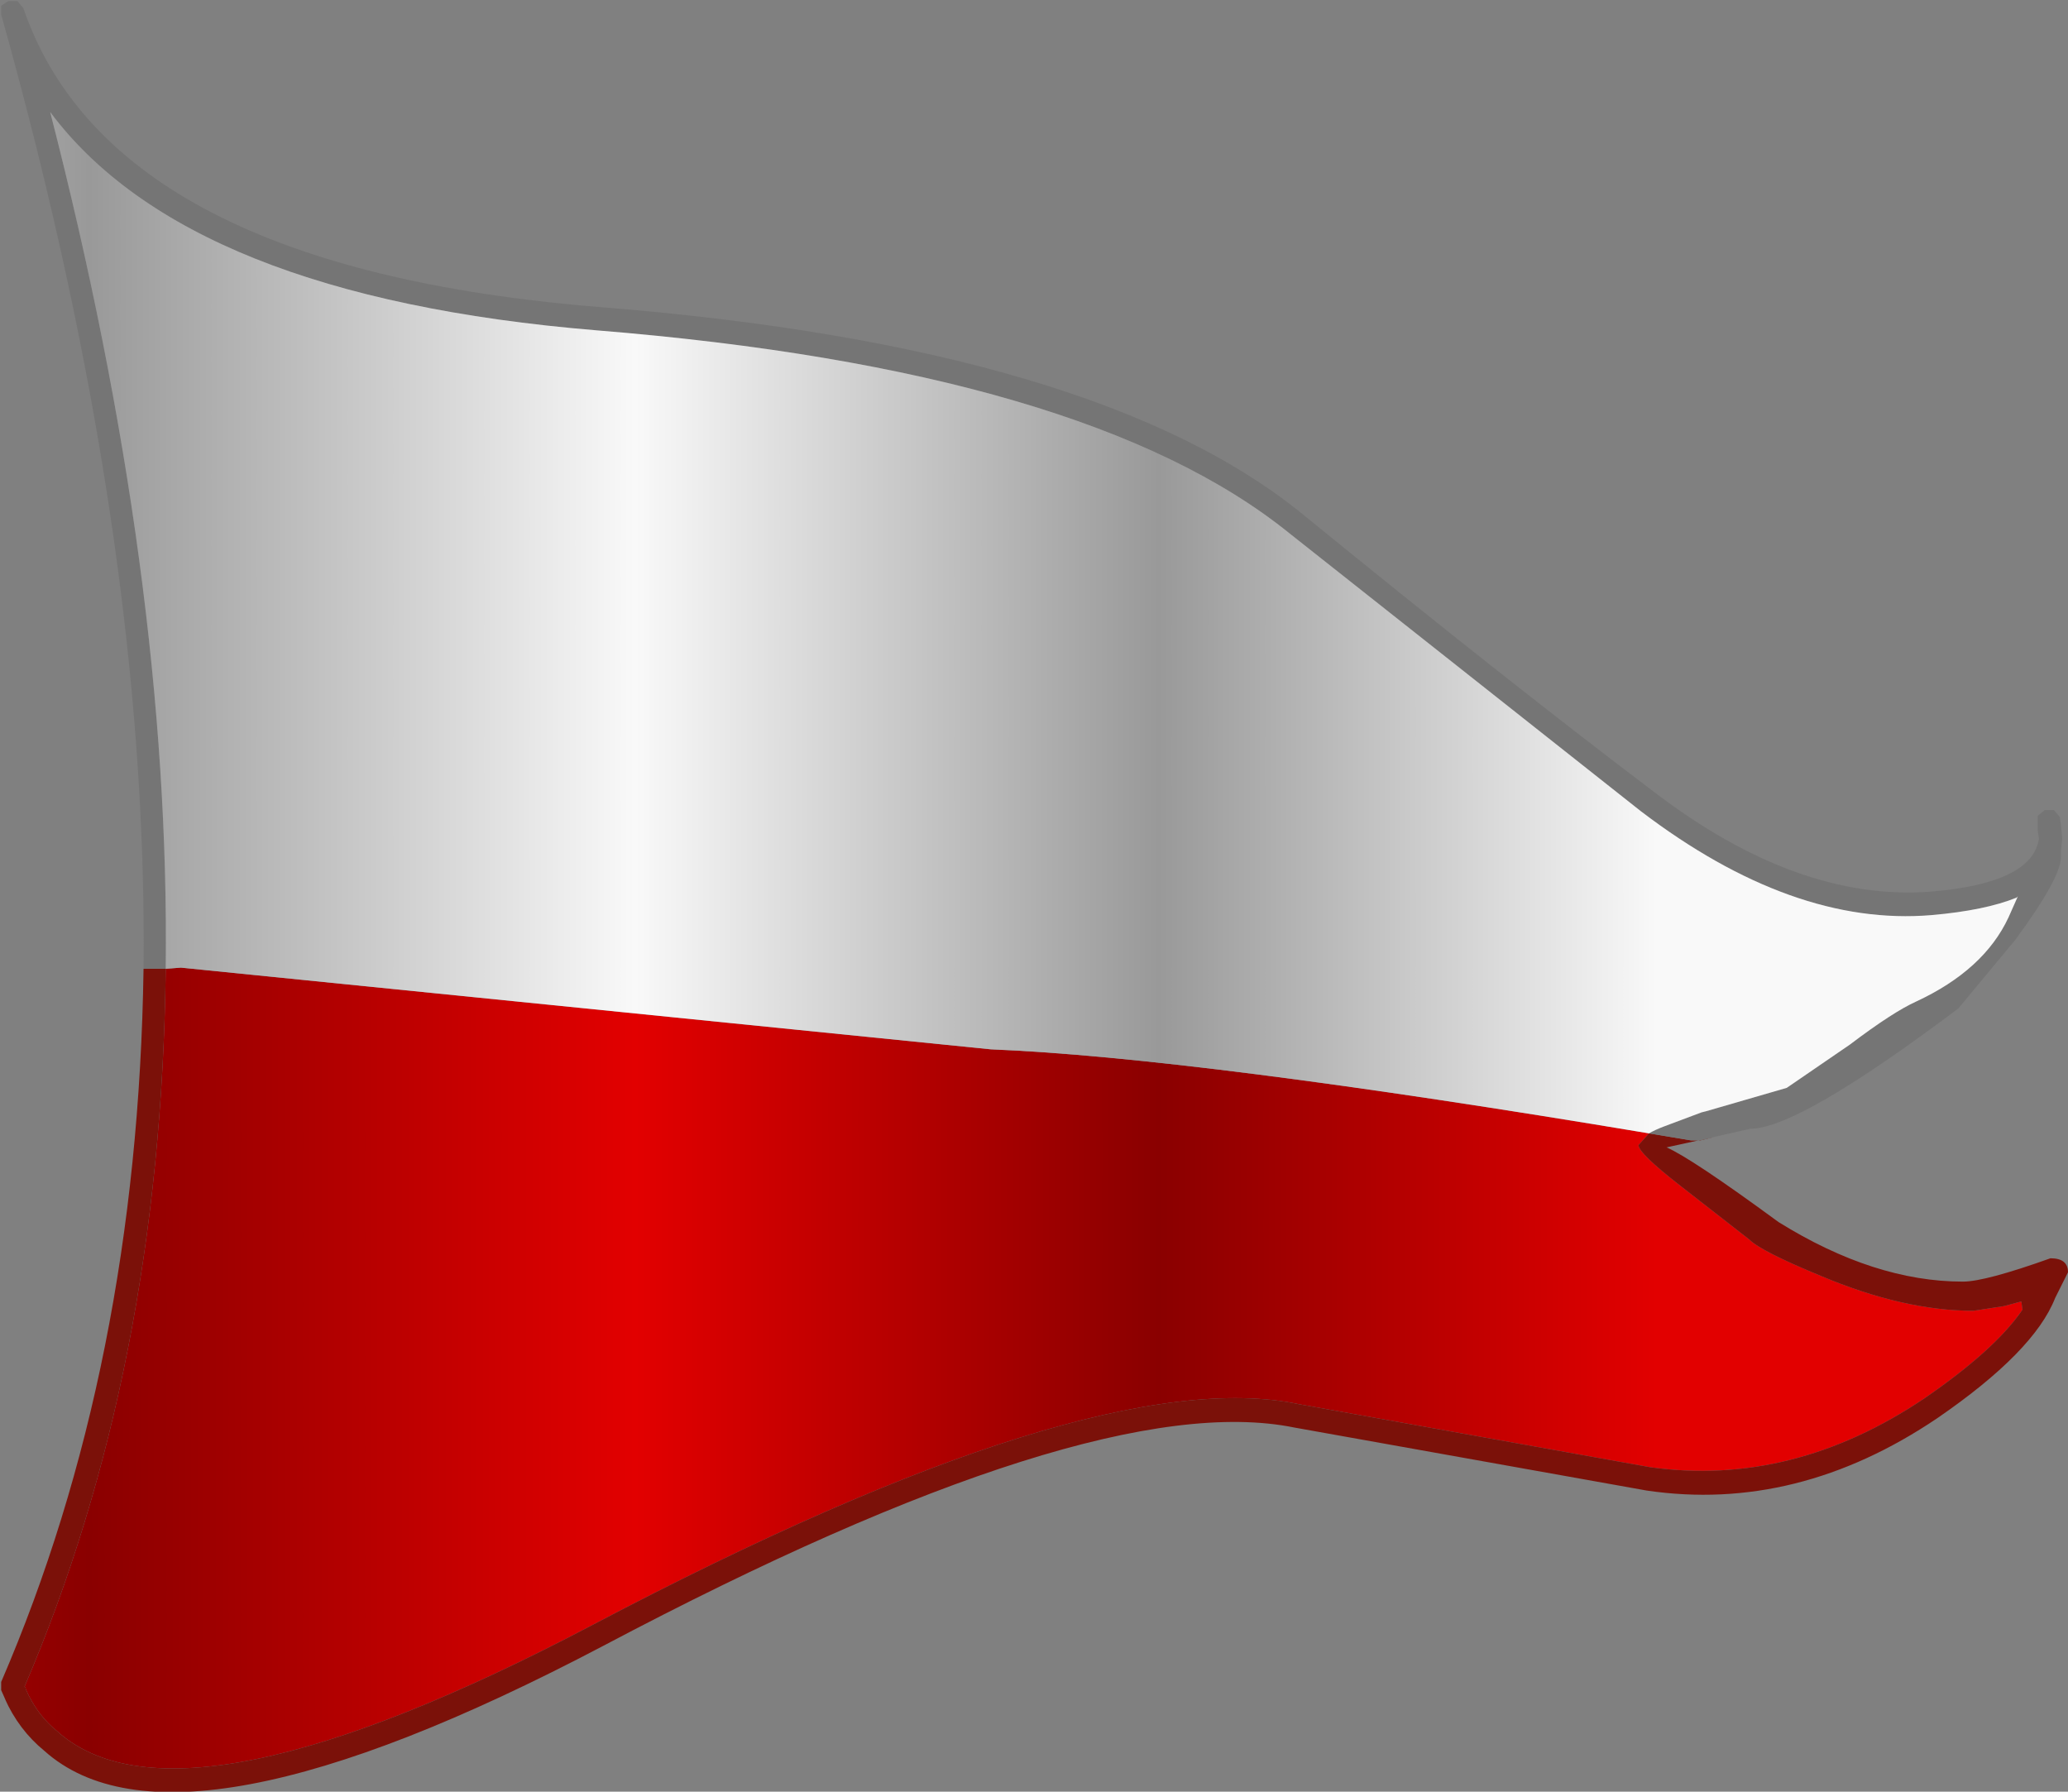 <?xml version="1.0" encoding="UTF-8" standalone="no"?>
<svg xmlns:ffdec="https://www.free-decompiler.com/flash" xmlns:xlink="http://www.w3.org/1999/xlink" ffdec:objectType="shape" height="76.75px" width="88.6px" xmlns="http://www.w3.org/2000/svg">
  <rect width="100%" height="100%" fill="#808080" stroke="none"/>
  <g transform="matrix(1.0, 0.0, 0.0, 1.0, 46.75, 39.0)">
    <path d="M-39.65 2.5 L-39.0 2.45 -4.3 5.95 Q4.45 6.3 23.9 9.55 L23.45 10.05 Q23.45 10.4 25.25 11.8 L28.2 14.1 Q28.7 14.6 31.25 15.65 34.8 17.15 37.8 17.15 L39.1 16.95 39.85 16.75 39.9 17.1 Q38.75 18.8 35.7 20.9 30.05 24.7 23.95 23.85 L8.9 21.15 Q0.1 19.3 -21.35 30.6 -38.85 39.8 -44.2 35.25 L-44.25 35.2 Q-45.15 34.5 -45.65 33.35 L-45.65 33.3 -45.7 33.25 Q-39.85 19.6 -39.65 2.5" fill="url(#gradient0)" fill-rule="evenodd" stroke="none"/>
    <path d="M23.9 9.55 L25.7 9.85 26.1 9.85 26.7 9.7 24.65 10.15 Q25.7 10.6 29.45 13.35 33.55 15.9 37.35 15.9 38.3 15.9 41.1 14.9 41.85 14.9 41.85 15.5 L41.3 16.6 Q40.4 18.9 36.25 21.75 30.25 25.8 23.8 24.85 L8.7 22.15 Q0.1 20.4 -20.9 31.5 -39.15 41.1 -44.85 36.0 -45.95 35.1 -46.55 33.75 L-46.5 33.85 -46.7 33.4 -46.7 33.05 Q-40.85 19.5 -40.6 2.5 L-39.65 2.5 Q-39.85 19.6 -45.7 33.25 L-45.65 33.3 -45.65 33.35 Q-45.15 34.5 -44.25 35.2 L-44.2 35.25 Q-38.85 39.8 -21.35 30.6 0.1 19.3 8.9 21.15 L23.95 23.85 Q30.05 24.7 35.7 20.9 38.75 18.8 39.9 17.1 L39.85 16.75 39.1 16.95 37.8 17.15 Q34.8 17.15 31.25 15.65 28.7 14.6 28.2 14.1 L25.25 11.8 Q23.45 10.4 23.45 10.05 L23.9 9.55" fill="#7b1109" fill-rule="evenodd" stroke="none"/>
    <path d="M23.9 9.55 Q24.15 9.4 24.55 9.25 L26.15 8.65 26.35 8.6 29.8 7.6 32.5 5.75 Q34.35 4.35 35.35 3.9 38.25 2.55 39.3 0.3 L39.7 -0.6 39.65 -0.55 Q38.3 0.0 36.0 0.2 30.05 0.7 23.55 -4.25 L8.5 -16.15 Q-0.15 -23.15 -21.2 -24.85 -38.7 -26.3 -44.6 -34.2 -39.45 -14.2 -39.65 2.5 L-40.6 2.5 Q-40.4 -15.85 -46.65 -38.2 L-46.7 -38.35 -46.7 -38.75 -46.4 -38.95 -46.0 -38.95 -45.75 -38.65 Q-41.95 -27.55 -21.1 -25.85 0.35 -24.15 9.15 -16.9 17.8 -9.85 24.15 -5.05 30.25 -0.4 35.9 -0.8 40.3 -1.15 40.6 -3.05 L40.6 -3.1 40.55 -3.45 40.55 -3.55 40.55 -3.7 40.55 -4.05 40.85 -4.3 41.25 -4.3 41.5 -4.0 41.55 -3.65 41.6 -3.1 41.6 -3.05 41.55 -2.55 41.55 -2.3 Q41.55 -1.4 39.6 1.25 L37.15 4.2 Q30.3 9.35 28.25 9.35 L26.7 9.7 26.1 9.85 25.7 9.85 23.9 9.55" fill="#757575" fill-rule="evenodd" stroke="none"/>
    <path d="M-39.65 2.5 Q-39.45 -14.2 -44.6 -34.2 -38.7 -26.3 -21.2 -24.85 -0.15 -23.15 8.5 -16.15 L23.55 -4.25 Q30.05 0.7 36.0 0.2 38.3 0.0 39.65 -0.55 L39.7 -0.6 39.3 0.3 Q38.25 2.55 35.35 3.9 34.35 4.35 32.5 5.75 L29.8 7.6 26.35 8.6 26.15 8.65 24.55 9.25 Q24.15 9.4 23.9 9.55 4.45 6.3 -4.3 5.95 L-39.0 2.45 -39.65 2.5" fill="url(#gradient1)" fill-rule="evenodd" stroke="none"/>
  </g>
  <defs>
    <linearGradient gradientTransform="matrix(0.083, 0.0, 0.0, 0.049, -43.75, -2.1)" gradientUnits="userSpaceOnUse" id="gradient0" spreadMethod="pad" x1="-819.2" x2="819.2">
      <stop offset="0.0" stop-color="#e20000"/>
      <stop offset="0.169" stop-color="#8a0000"/>
      <stop offset="0.341" stop-color="#e20000"/>
      <stop offset="0.506" stop-color="#8a0000"/>
      <stop offset="0.678" stop-color="#e20000"/>
      <stop offset="0.843" stop-color="#8a0000"/>
      <stop offset="1.0" stop-color="#e20000"/>
    </linearGradient>
    <linearGradient gradientTransform="matrix(0.083, 0.0, 0.0, 0.049, -43.75, -2.1)" gradientUnits="userSpaceOnUse" id="gradient1" spreadMethod="pad" x1="-819.2" x2="819.2">
      <stop offset="0.0" stop-color="#f9f9f9"/>
      <stop offset="0.169" stop-color="#999999"/>
      <stop offset="0.341" stop-color="#f9f9f9"/>
      <stop offset="0.506" stop-color="#999999"/>
      <stop offset="0.678" stop-color="#f9f9f9"/>
      <stop offset="0.843" stop-color="#999999"/>
      <stop offset="1.0" stop-color="#f9f9f9"/>
    </linearGradient>
  </defs>
</svg>

